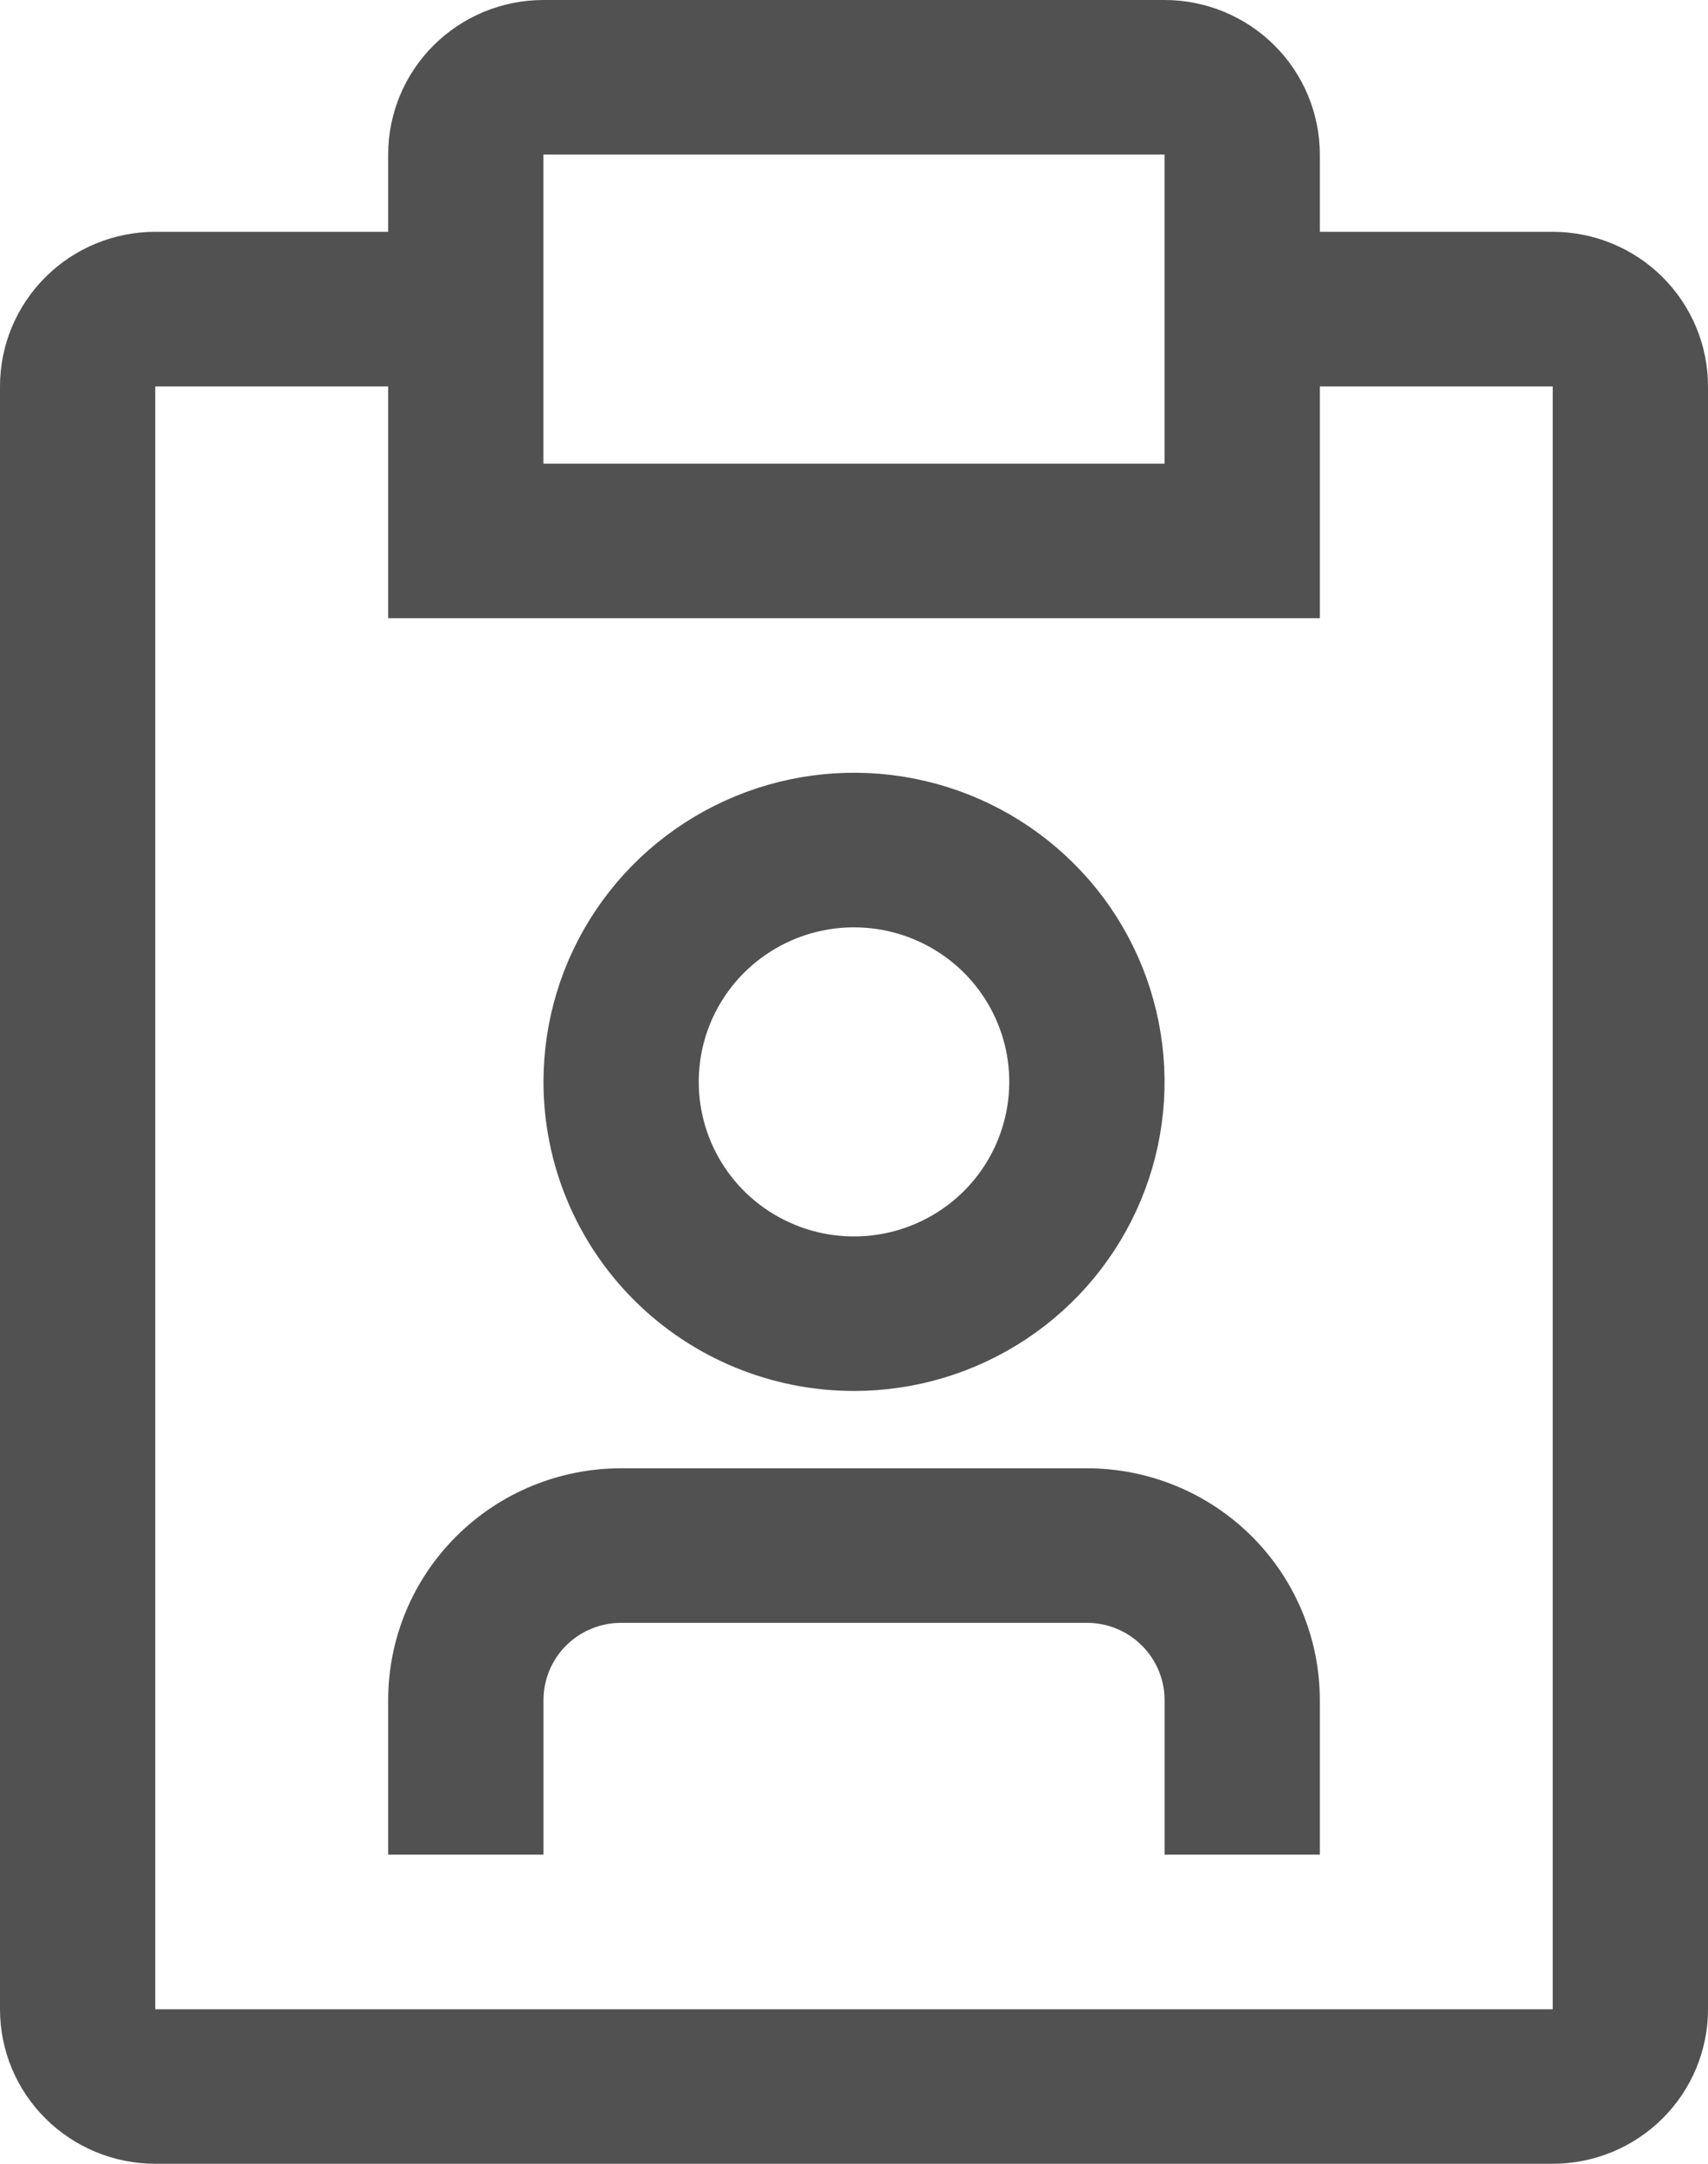 <svg width="30" height="38" viewBox="0 0 30 38" fill="none" xmlns="http://www.w3.org/2000/svg">
<g clip-path="url(#clip0_1882_127776)">
<path d="M8.796 31.821H7.568V29.857C7.568 28.977 7.919 28.133 8.546 27.51C9.172 26.886 10.022 26.536 10.909 26.536H19.091C19.978 26.536 20.828 26.886 21.455 27.51C22.081 28.133 22.432 28.977 22.432 29.857V31.821H21.205V29.857C21.205 29.297 20.981 28.761 20.584 28.366C20.188 27.971 19.651 27.75 19.091 27.75H10.909C10.35 27.75 9.813 27.971 9.416 28.366C9.019 28.761 8.796 29.297 8.796 29.857V31.821ZM17.615 22.889C16.841 23.404 15.931 23.678 15 23.678C13.751 23.678 12.554 23.185 11.672 22.307C10.79 21.429 10.296 20.239 10.296 19C10.296 18.075 10.571 17.171 11.088 16.402C11.604 15.633 12.339 15.033 13.199 14.678C14.059 14.323 15.005 14.23 15.919 14.411C16.832 14.592 17.67 15.038 18.328 15.693C18.986 16.347 19.433 17.181 19.614 18.088C19.796 18.995 19.703 19.935 19.347 20.789C18.991 21.644 18.389 22.375 17.615 22.889ZM13.671 22.201L13.957 21.508L13.671 22.201C14.306 22.463 15.004 22.531 15.678 22.398C16.352 22.264 16.971 21.935 17.458 21.451C17.944 20.966 18.276 20.349 18.41 19.676C18.545 19.004 18.476 18.306 18.212 17.673C17.949 17.04 17.503 16.499 16.931 16.119C16.359 15.738 15.687 15.536 15 15.536C14.079 15.536 13.195 15.9 12.543 16.549C11.89 17.198 11.523 18.08 11.523 19C11.523 19.686 11.727 20.356 12.11 20.926C12.492 21.496 13.036 21.939 13.671 22.201Z" stroke="#515151" stroke-width="1.5"/>
<path d="M22.432 4.071V4.821H23.182H27.273C27.798 4.821 28.302 5.029 28.672 5.398C29.043 5.767 29.25 6.266 29.25 6.786V35.286C29.25 35.806 29.043 36.305 28.672 36.673C28.302 37.042 27.798 37.25 27.273 37.25H2.727C2.202 37.25 1.698 37.042 1.328 36.673C0.957 36.305 0.75 35.806 0.75 35.286V6.786C0.75 6.266 0.957 5.767 1.328 5.398C1.698 5.029 2.202 4.821 2.727 4.821H6.818H7.568V4.071V2.714C7.568 2.194 7.776 1.695 8.146 1.327C8.517 0.958 9.02 0.75 9.545 0.75H20.454C20.98 0.75 21.483 0.958 21.854 1.327C22.224 1.695 22.432 2.194 22.432 2.714V4.071ZM9.545 1.964H8.795V2.714V8.143V8.893H9.545H20.454H21.204V8.143V2.714V1.964H20.454H9.545ZM27.273 36.036H28.023V35.286V6.786V6.036H27.273H23.182H22.432V6.786V10.107H7.568V6.786V6.036H6.818H2.727H1.977V6.786V35.286V36.036H2.727H27.273Z" stroke="#515151" stroke-width="1.5"/>
</g>
<defs>
<clipPath id="clip0_1882_127776">
<rect width="30" height="38" fill="white"/>
</clipPath>
</defs>
</svg>
